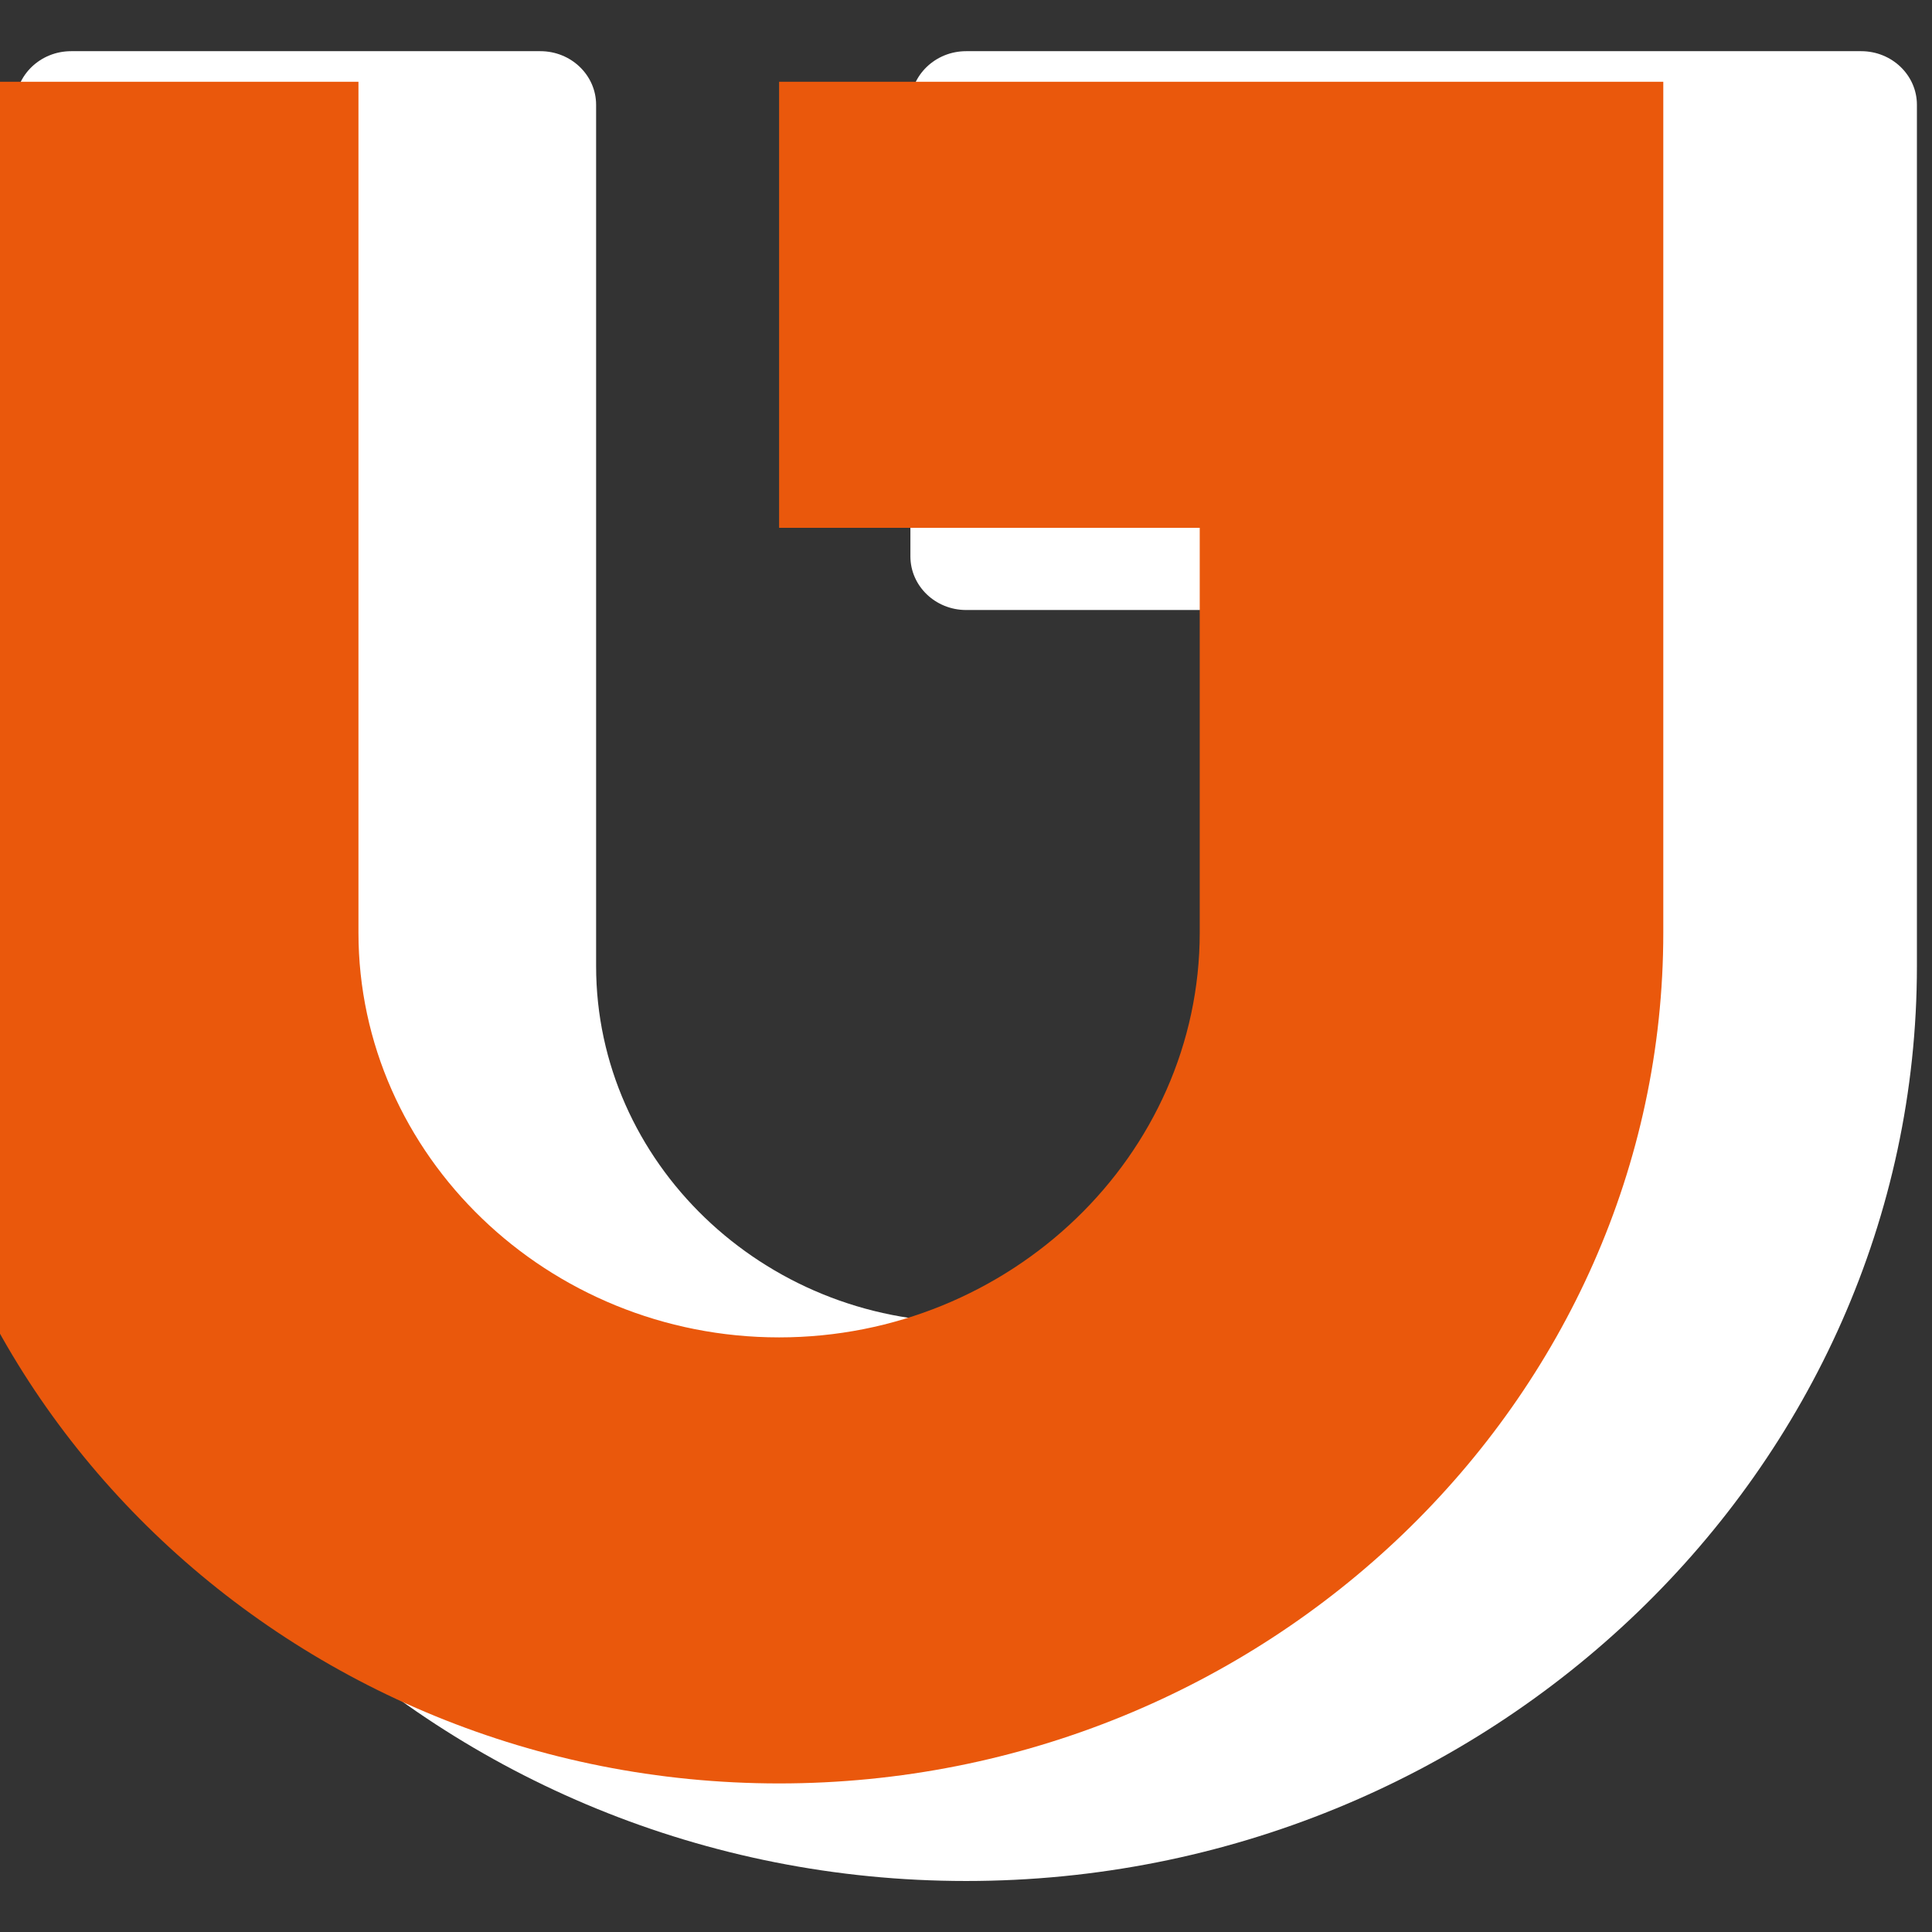 <?xml version="1.0" encoding="UTF-8" standalone="no"?>
<!DOCTYPE svg PUBLIC "-//W3C//DTD SVG 1.1//EN" "http://www.w3.org/Graphics/SVG/1.1/DTD/svg11.dtd">
<svg width="100%" height="100%" viewBox="0 0 700 700" version="1.1" xmlns="http://www.w3.org/2000/svg" xmlns:xlink="http://www.w3.org/1999/xlink" xml:space="preserve" style="fill-rule:evenodd;clip-rule:evenodd;stroke-linejoin:round;stroke-miterlimit:2;">
    <rect x="0" y="0" width="700" height="700" fill="#333333" stroke="none"/>
    <g transform="matrix(31.276,0,0,30.096,5.559,18.945)">
        <g>
            <g transform="matrix(1.1,0,0,1.1,-5.954,-1.099)">
                <path d="M25.439,1.574L25.439,11C25.439,16.507 20.933,21.013 15.426,21.013C9.919,21.013 5.413,16.507 5.413,11L5.413,1.574C5.413,1.25 5.676,0.987 6,0.987L10.942,0.987C11.266,0.987 11.529,1.25 11.529,1.574L11.529,11C11.529,13.144 13.282,14.897 15.426,14.897C17.57,14.897 19.323,13.144 19.323,11L19.323,7.103L15.426,7.103C15.102,7.103 14.839,6.84 14.839,6.516L14.839,1.574C14.839,1.25 15.102,0.987 15.426,0.987L24.852,0.987C25.176,0.987 25.439,1.25 25.439,1.574Z" style="fill:white;"/>
            </g>
            <g transform="matrix(0.037,0,0,0.037,-169.439,-22.508)">
                <path d="M5095.4,617.916L4818.56,617.916L4818.56,763.048L4950.26,763.048L4950.26,894.754C4950.26,967.19 4891,1026.46 4818.56,1026.46C4746.12,1026.46 4686.86,967.19 4686.86,894.754L4686.86,617.916L4541.72,617.916L4541.72,894.754C4541.72,1047.02 4666.29,1171.59 4818.56,1171.59C4970.82,1171.59 5095.4,1047.02 5095.4,894.754L5095.4,617.916Z" style="fill:rgb(234,88,12);"/>
            </g>
        </g>
    </g>
</svg>
